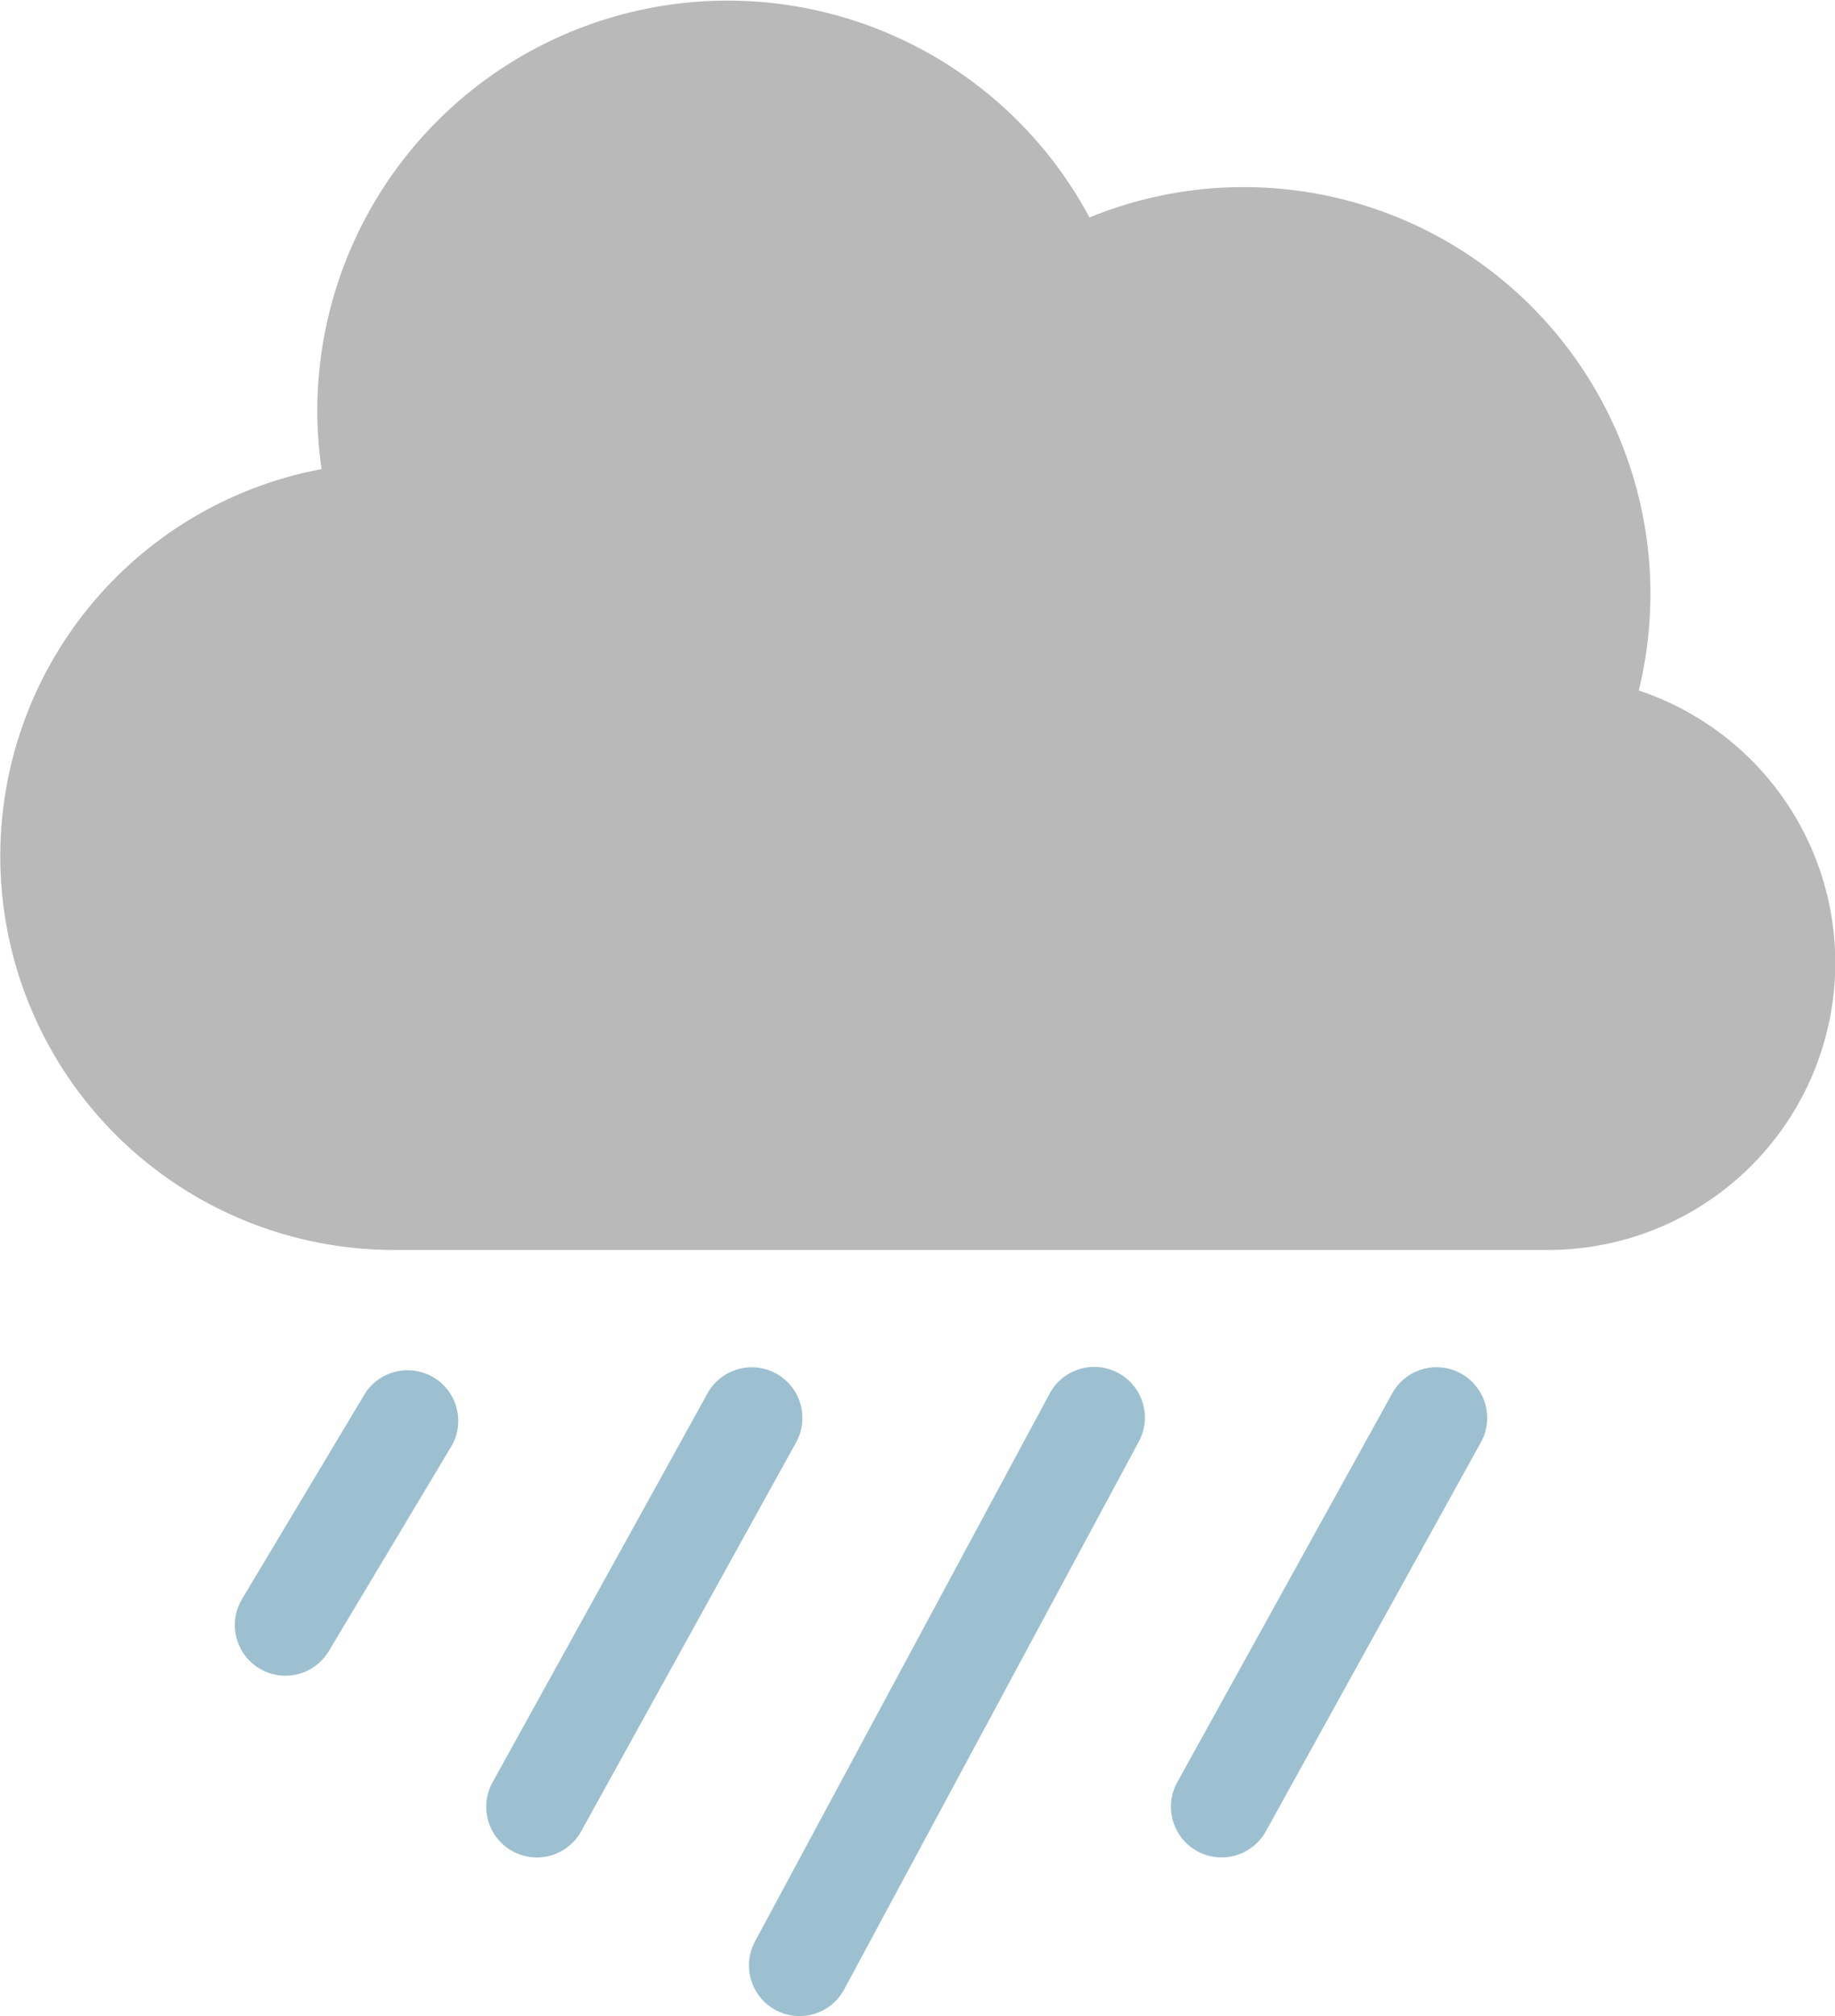 <svg xmlns="http://www.w3.org/2000/svg" width="31.843" height="34.978" viewBox="0 0 31.843 34.978">
  <g id="w_rainy" transform="translate(0)">
    <g id="그룹_521" data-name="그룹 521" transform="translate(0 0)">
      <path id="패스_1228" data-name="패스 1228" d="M558.56,137.317a7.058,7.058,0,0,0-9.532-8.207,7.121,7.121,0,0,0-13.4,3.348,7.2,7.2,0,0,0,.074,1.018,6.833,6.833,0,0,0-5.575,6.715h0a6.832,6.832,0,0,0,6.832,6.832h20.029a4.982,4.982,0,0,0,4.982-4.982h0A4.981,4.981,0,0,0,558.56,137.317Z" transform="translate(-530.122 -125.337)" fill="#b9b9b9"/>
    </g>
    <path id="패스_1229" data-name="패스 1229" d="M547.23,225.224a.879.879,0,0,1-.753-1.33l2.14-3.576a.879.879,0,0,1,1.508.9l-2.14,3.575A.878.878,0,0,1,547.23,225.224Z" transform="translate(-542.277 -196.151)" fill="#9dc0d1"/>
    <path id="패스_1230" data-name="패스 1230" d="M564.6,228.377a.879.879,0,0,1-.768-1.3l3.719-6.728a.879.879,0,1,1,1.538.85l-3.719,6.728A.878.878,0,0,1,564.6,228.377Z" transform="translate(-555.287 -196.151)" fill="#9dc0d1"/>
    <path id="패스_1231" data-name="패스 1231" d="M582.773,231.128a.879.879,0,0,1-.773-1.3l5.1-9.48a.879.879,0,1,1,1.548.832l-5.1,9.48A.879.879,0,0,1,582.773,231.128Z" transform="translate(-568.896 -196.15)" fill="#9dc0d1"/>
    <path id="패스_1232" data-name="패스 1232" d="M611.926,228.377a.879.879,0,0,1-.769-1.3l3.72-6.728a.879.879,0,1,1,1.538.85l-3.72,6.728A.878.878,0,0,1,611.926,228.377Z" transform="translate(-590.73 -196.152)" fill="#9dc0d1"/>
  </g>
</svg>
